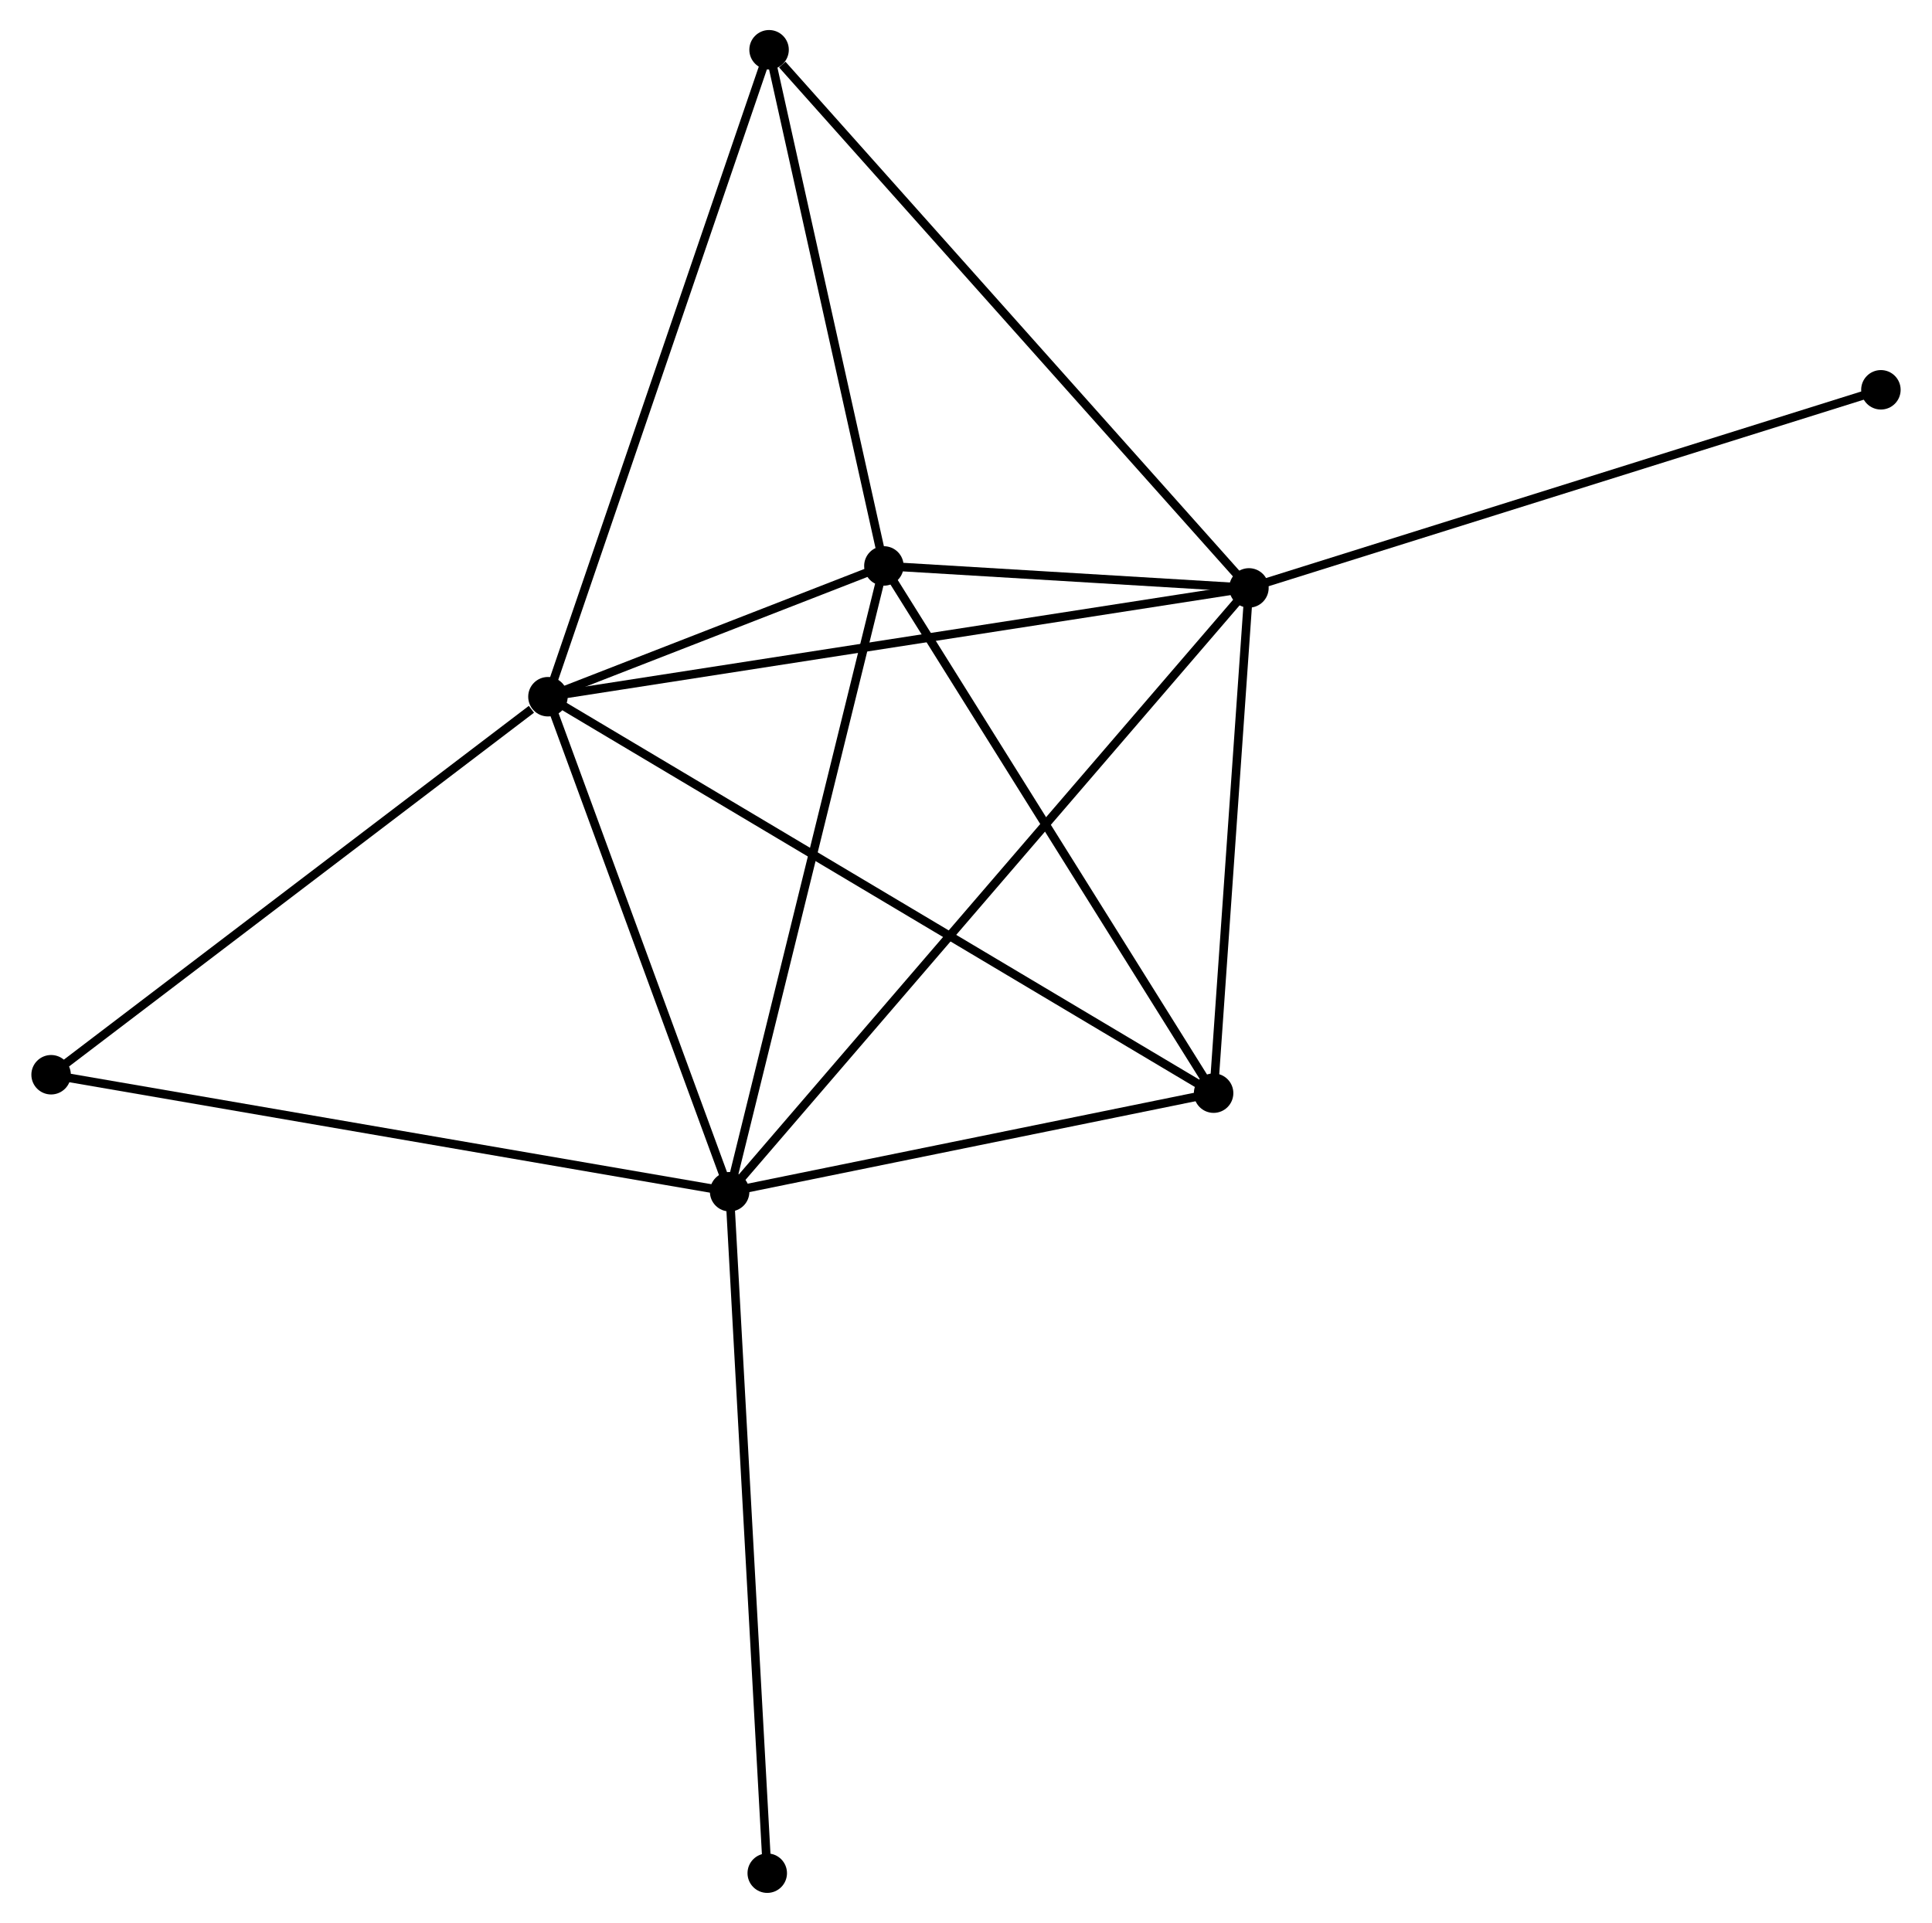 <?xml version="1.0" encoding="UTF-8" standalone="no"?>
<!DOCTYPE svg PUBLIC "-//W3C//DTD SVG 1.1//EN"
 "http://www.w3.org/Graphics/SVG/1.1/DTD/svg11.dtd">
<!-- Generated by graphviz version 2.36.0 (20140111.2315)
 -->
<!-- Title: %3 Pages: 1 -->
<svg width="225pt" height="224pt"
 viewBox="0.00 0.00 224.82 224.13" xmlns="http://www.w3.org/2000/svg" xmlns:xlink="http://www.w3.org/1999/xlink">
<g id="graph0" class="graph" transform="scale(1 1) rotate(0) translate(4 220.132)">
<title>%3</title>
<!-- 0 -->
<g id="node1" class="node"><title>0</title>
<ellipse fill="black" stroke="black" cx="59.695" cy="-138.925" rx="1.8" ry="1.8"/>
</g>
<!-- 1 -->
<g id="node2" class="node"><title>1</title>
<ellipse fill="black" stroke="black" cx="141.38" cy="-151.607" rx="1.8" ry="1.8"/>
</g>
<!-- 0&#45;&#45;1 -->
<g id="edge1" class="edge"><title>0&#45;&#45;1</title>
<path fill="none" stroke="black" d="M61.714,-139.239C73.015,-140.993 128.315,-149.579 139.431,-151.305"/>
</g>
<!-- 2 -->
<g id="node3" class="node"><title>2</title>
<ellipse fill="black" stroke="black" cx="80.868" cy="-81.227" rx="1.8" ry="1.8"/>
</g>
<!-- 0&#45;&#45;2 -->
<g id="edge2" class="edge"><title>0&#45;&#45;2</title>
<path fill="none" stroke="black" d="M60.399,-137.006C63.614,-128.246 76.875,-92.11 80.14,-83.213"/>
</g>
<!-- 3 -->
<g id="node4" class="node"><title>3</title>
<ellipse fill="black" stroke="black" cx="98.842" cy="-154.167" rx="1.8" ry="1.8"/>
</g>
<!-- 0&#45;&#45;3 -->
<g id="edge3" class="edge"><title>0&#45;&#45;3</title>
<path fill="none" stroke="black" d="M61.377,-139.58C67.699,-142.042 90.025,-150.734 96.847,-153.391"/>
</g>
<!-- 4 -->
<g id="node5" class="node"><title>4</title>
<ellipse fill="black" stroke="black" cx="137.263" cy="-92.717" rx="1.8" ry="1.8"/>
</g>
<!-- 0&#45;&#45;4 -->
<g id="edge4" class="edge"><title>0&#45;&#45;4</title>
<path fill="none" stroke="black" d="M61.315,-137.96C71.41,-131.947 125.583,-99.675 135.652,-93.676"/>
</g>
<!-- 5 -->
<g id="node6" class="node"><title>5</title>
<ellipse fill="black" stroke="black" cx="85.463" cy="-214.332" rx="1.8" ry="1.8"/>
</g>
<!-- 0&#45;&#45;5 -->
<g id="edge5" class="edge"><title>0&#45;&#45;5</title>
<path fill="none" stroke="black" d="M60.332,-140.789C63.897,-151.222 81.342,-202.271 84.849,-212.533"/>
</g>
<!-- 6 -->
<g id="node7" class="node"><title>6</title>
<ellipse fill="black" stroke="black" cx="1.8" cy="-94.863" rx="1.8" ry="1.8"/>
</g>
<!-- 0&#45;&#45;6 -->
<g id="edge6" class="edge"><title>0&#45;&#45;6</title>
<path fill="none" stroke="black" d="M57.769,-137.459C48.822,-130.65 11.416,-102.182 3.341,-96.036"/>
</g>
<!-- 1&#45;&#45;2 -->
<g id="edge7" class="edge"><title>1&#45;&#45;2</title>
<path fill="none" stroke="black" d="M140.116,-150.137C132.241,-140.978 89.98,-91.825 82.125,-82.689"/>
</g>
<!-- 1&#45;&#45;3 -->
<g id="edge8" class="edge"><title>1&#45;&#45;3</title>
<path fill="none" stroke="black" d="M139.552,-151.717C132.682,-152.131 108.423,-153.591 101.01,-154.037"/>
</g>
<!-- 1&#45;&#45;4 -->
<g id="edge9" class="edge"><title>1&#45;&#45;4</title>
<path fill="none" stroke="black" d="M141.243,-149.648C140.618,-140.707 138.04,-103.825 137.405,-94.744"/>
</g>
<!-- 1&#45;&#45;5 -->
<g id="edge10" class="edge"><title>1&#45;&#45;5</title>
<path fill="none" stroke="black" d="M139.998,-153.158C132.329,-161.76 95.063,-203.564 87.003,-212.605"/>
</g>
<!-- 7 -->
<g id="node8" class="node"><title>7</title>
<ellipse fill="black" stroke="black" cx="215.021" cy="-174.697" rx="1.8" ry="1.8"/>
</g>
<!-- 1&#45;&#45;7 -->
<g id="edge11" class="edge"><title>1&#45;&#45;7</title>
<path fill="none" stroke="black" d="M143.2,-152.178C153.389,-155.372 203.243,-171.004 213.264,-174.146"/>
</g>
<!-- 2&#45;&#45;3 -->
<g id="edge12" class="edge"><title>2&#45;&#45;3</title>
<path fill="none" stroke="black" d="M81.313,-83.03C83.778,-93.034 95.757,-141.645 98.347,-152.159"/>
</g>
<!-- 2&#45;&#45;4 -->
<g id="edge13" class="edge"><title>2&#45;&#45;4</title>
<path fill="none" stroke="black" d="M82.745,-81.609C91.307,-83.354 126.626,-90.549 135.322,-92.321"/>
</g>
<!-- 2&#45;&#45;6 -->
<g id="edge14" class="edge"><title>2&#45;&#45;6</title>
<path fill="none" stroke="black" d="M78.914,-81.564C67.975,-83.451 14.446,-92.682 3.686,-94.538"/>
</g>
<!-- 8 -->
<g id="node9" class="node"><title>8</title>
<ellipse fill="black" stroke="black" cx="85.25" cy="-1.8" rx="1.8" ry="1.8"/>
</g>
<!-- 2&#45;&#45;8 -->
<g id="edge15" class="edge"><title>2&#45;&#45;8</title>
<path fill="none" stroke="black" d="M80.977,-79.264C81.583,-68.275 84.549,-14.504 85.145,-3.695"/>
</g>
<!-- 3&#45;&#45;4 -->
<g id="edge16" class="edge"><title>3&#45;&#45;4</title>
<path fill="none" stroke="black" d="M99.951,-152.394C105.561,-143.421 130.775,-103.094 136.223,-94.38"/>
</g>
<!-- 3&#45;&#45;5 -->
<g id="edge17" class="edge"><title>3&#45;&#45;5</title>
<path fill="none" stroke="black" d="M98.397,-156.169C96.366,-165.304 87.987,-202.984 85.924,-212.261"/>
</g>
</g>
</svg>
